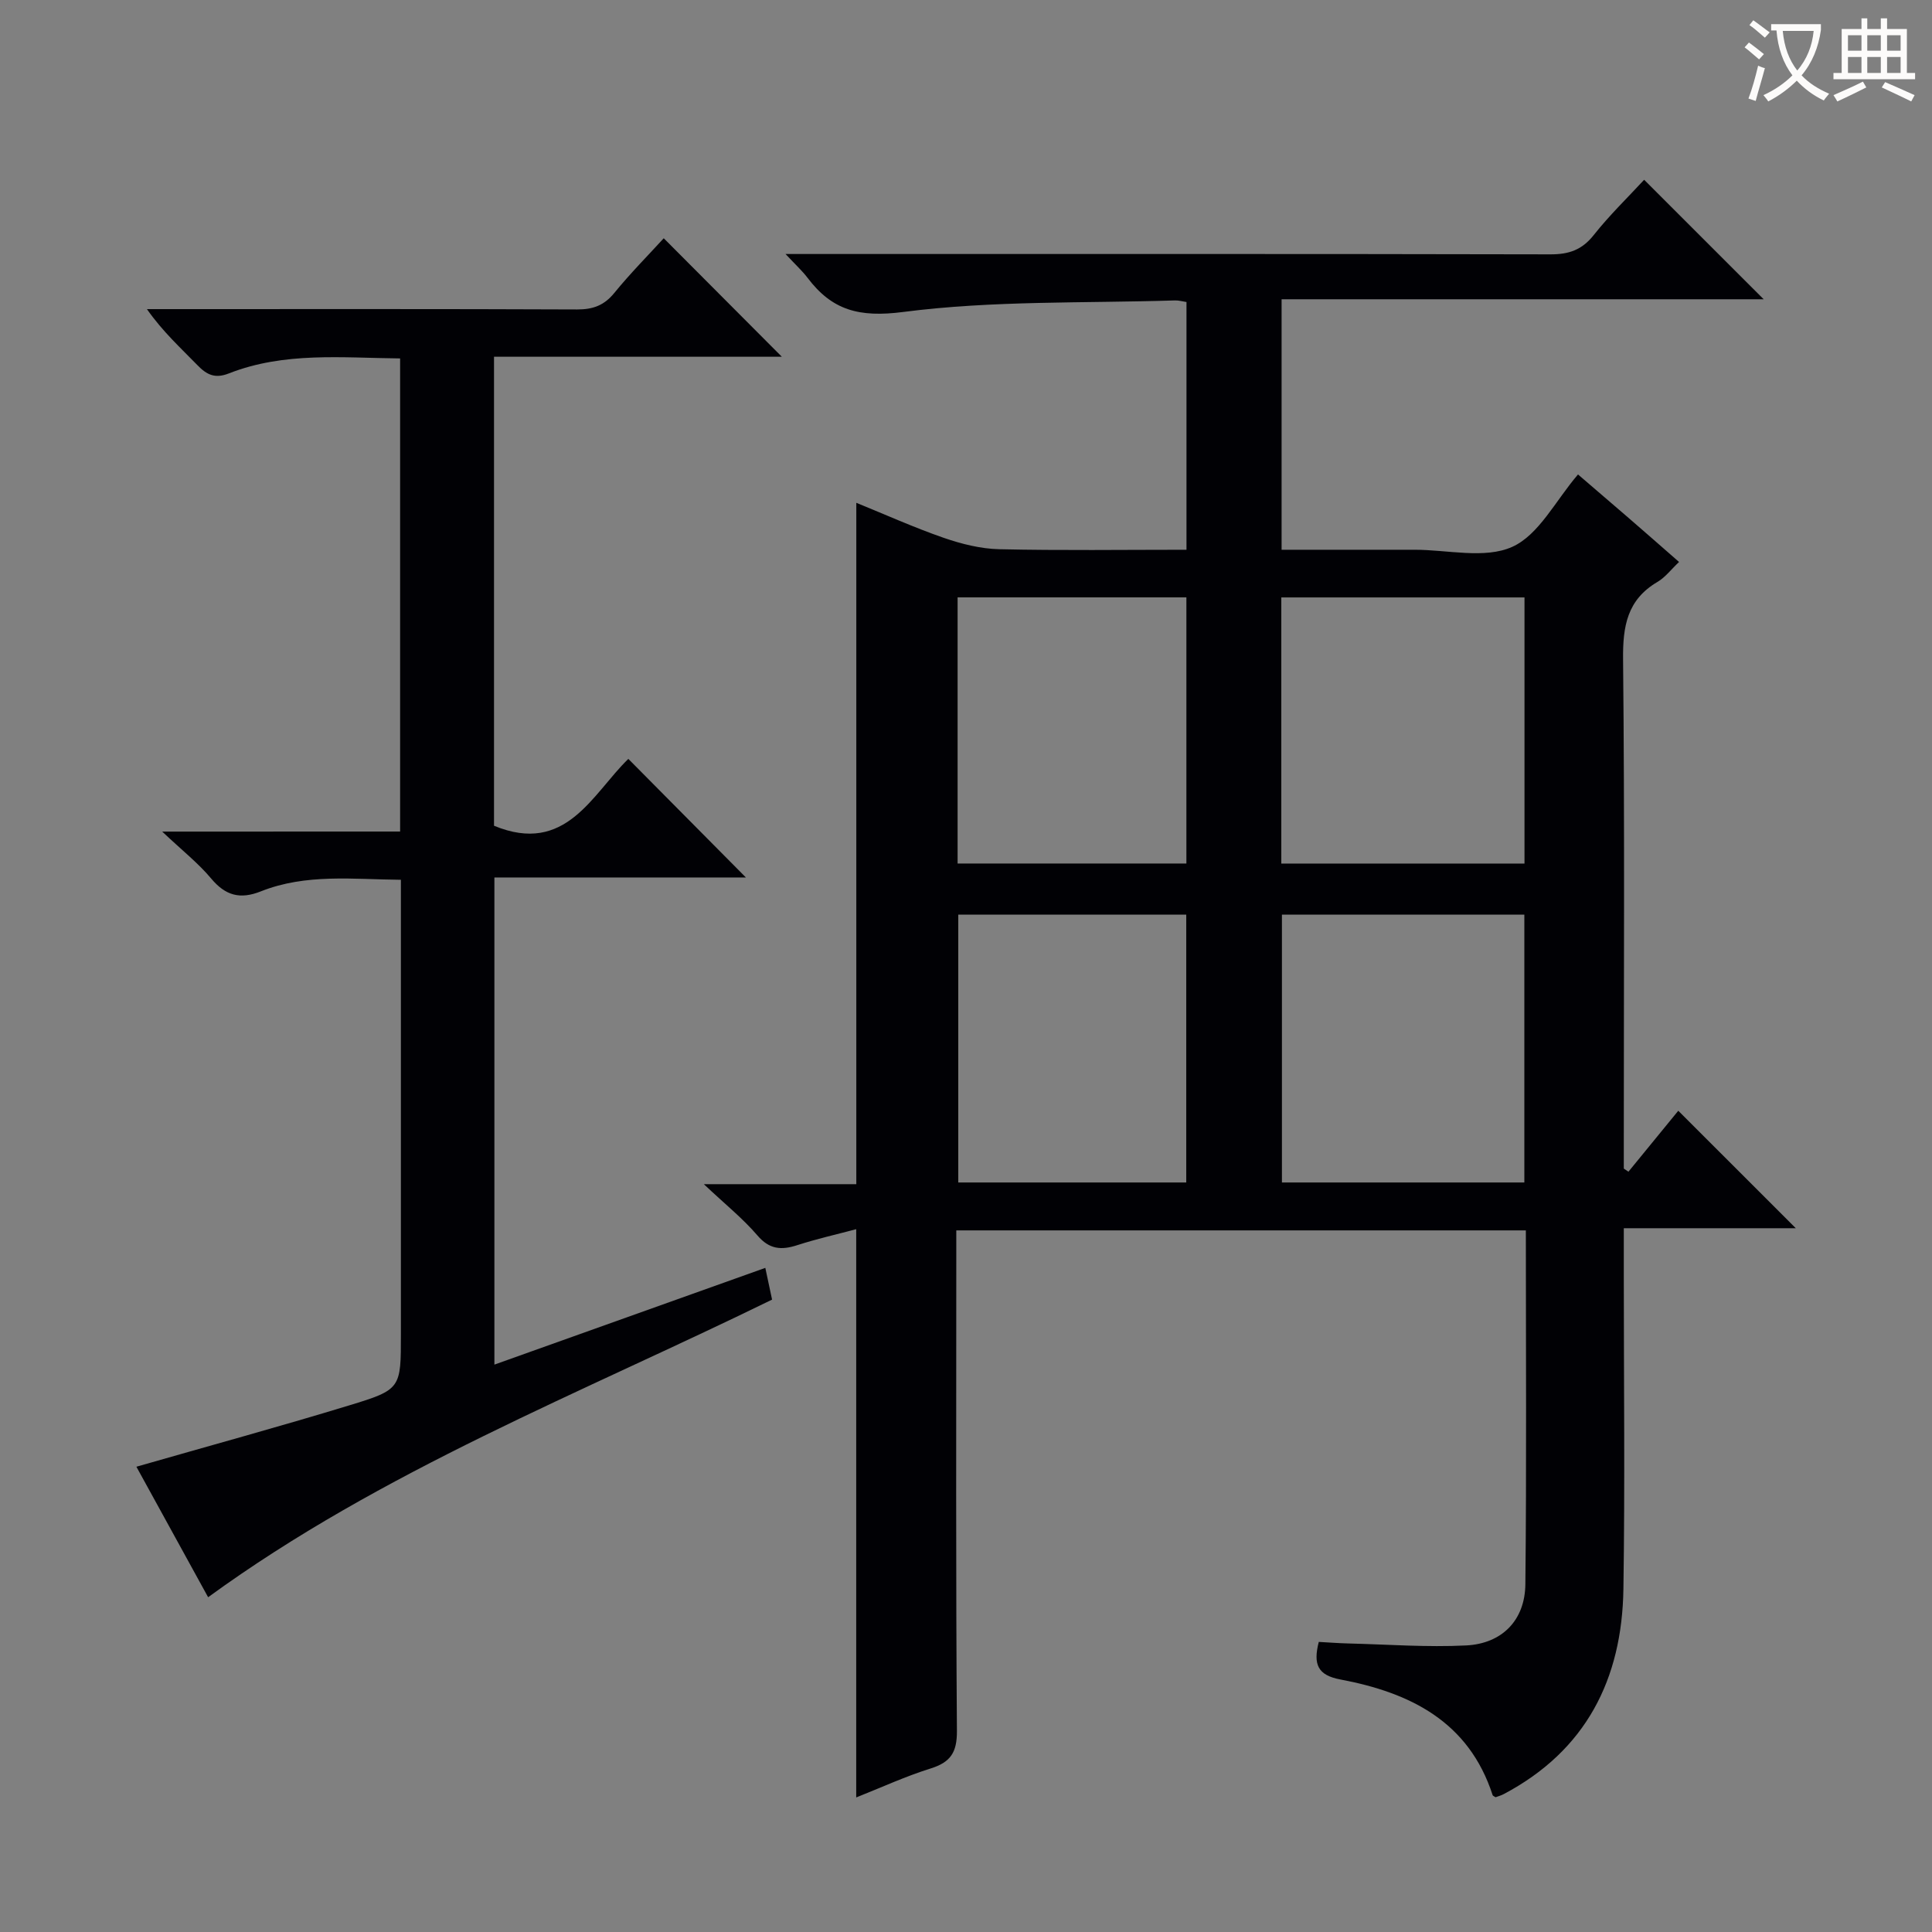 <svg enable-background="new 0 0 400 400" viewBox="0 0 400 400" xmlns="http://www.w3.org/2000/svg"><rect x="0" y="0" width="400" height="400" fill="#808080" stroke="none"/><path d="m309.64 372.1c-.33-.23-.56-.29-.6-.42-4.95-15.29-17.13-21.25-31.52-23.96-4.66-.88-5.69-3.06-4.48-7.78 1.94.1 4.01.27 6.09.32 8.14.2 16.31.82 24.43.41 7.44-.38 12.17-5.23 12.25-12.66.26-24.31.1-48.63.1-73.27-39.33 0-78.4 0-117.92 0v5.64c0 32.66-.11 65.33.13 97.99.03 4.47-1.33 6.49-5.46 7.78-5.19 1.62-10.16 3.92-15.39 5.99 0-39.31 0-78.18 0-117.65-4.01 1.07-8.17 2-12.21 3.31-3.3 1.07-5.76.89-8.25-2.02-2.99-3.49-6.63-6.41-11.09-10.61h31.57c0-47.15 0-93.84 0-141.07 5.94 2.41 11.92 5.11 18.09 7.25 3.68 1.27 7.64 2.27 11.5 2.36 12.8.29 25.61.11 38.77.11 0-17.26 0-34.14 0-51.29-.83-.12-1.62-.36-2.4-.33-18.77.6-37.71-.01-56.25 2.39-9.12 1.18-14.73-.34-19.82-7.09-1.06-1.4-2.39-2.6-4.54-4.91h6.88c50.5 0 100.99-.04 151.49.07 3.82.01 6.53-.92 8.96-4 3.27-4.13 7.1-7.83 10.43-11.44 8.25 8.25 16.33 16.33 24.75 24.74-33.17 0-66.33 0-99.81 0v51.86h20.51 7c6.83-.01 14.55 1.96 20.24-.6 5.53-2.48 8.99-9.6 13.62-14.99 3.22 2.76 6.7 5.74 10.17 8.74 3.52 3.04 7.01 6.11 10.75 9.38-1.61 1.51-2.84 3.17-4.47 4.13-6.28 3.69-7.19 9.17-7.12 16.02.34 33.33.15 66.66.15 99.99v5.45c.32.22.64.43.96.65 3.55-4.34 7.1-8.68 10.32-12.62 8.12 8.12 16.07 16.06 24.33 24.32-11.58 0-23.38 0-35.61 0v9.71c0 21.66.25 43.33-.08 64.99-.28 18.64-7.73 33.46-24.8 42.47-.57.3-1.2.46-1.67.64zm5.99-193.31c0-18.61 0-36.8 0-55.1-16.96 0-33.54 0-50.35 0v55.1zm-.03 66.03c0-18.82 0-37.17 0-55.46-16.99 0-33.57 0-50.19 0v55.46zm-69.97-66.04c0-18.59 0-36.78 0-55.1-15.95 0-31.53 0-47.37 0v55.1zm-.03 66.04c0-18.81 0-37.17 0-55.46-15.99 0-31.57 0-47.2 0v55.46z" fill="#010105"/><path d="m82.84 172.16c0-33.15 0-65.28 0-97.95-12.04-.12-23.99-1.4-35.45 3.1-2.87 1.13-4.57.3-6.5-1.69-3.48-3.58-7.19-6.94-10.47-11.62h5.07c27.99 0 55.98-.05 83.97.07 3.27.01 5.59-.81 7.71-3.4 3.35-4.11 7.1-7.89 10.25-11.34 8.31 8.34 16.47 16.52 24.45 24.53-19.07 0-39.19 0-59.59 0v97.1c14.91 6.17 20.32-6.57 27.81-13.84 8.32 8.39 16.48 16.62 24.34 24.55-16.44 0-34.08 0-52.07 0v100.86c18.66-6.66 37.18-13.28 56.09-20.03.51 2.41.94 4.42 1.4 6.57-39.56 19.37-80.77 35.4-116.76 61.62-4.84-8.81-9.88-17.98-14.85-27.02 14.77-4.24 29.45-8.25 43.99-12.68 10.84-3.29 10.77-3.53 10.77-14.72 0-31.15 0-62.3 0-94.12-9.86-.08-19.63-1.33-29 2.4-4.3 1.71-7.32.88-10.29-2.67-2.65-3.17-5.97-5.78-10.13-9.71 17.28-.01 33.07-.01 49.26-.01z" fill="#010105"/><g fill="#fcfbfa"><path d="m362.1 8.8c1.1.8 2.1 1.6 3.1 2.4l-1 1.1c-1.3-1.1-2.3-2-3-2.5zm1.9 4.8c.5.2.9.4 1.4.5-.6 2.3-1.3 4.5-1.9 6.8l-1.5-.5c.8-2.1 1.4-4.3 2-6.8zm-1-9.4c1.3.9 2.4 1.8 3.4 2.5l-1 1.1c-1.4-1.2-2.4-2.1-3.2-2.6zm3.7 2.2v-1.4h10.3v1.2c-.5 3.6-1.8 6.8-4 9.4 1.5 1.6 3.4 2.8 5.7 3.8-.3.4-.7.8-1.1 1.4-2.3-1.1-4.1-2.5-5.6-4.1-1.6 1.6-3.6 3.1-5.9 4.3-.3-.5-.7-.9-1-1.3 2.4-1.1 4.4-2.5 6-4.1-1.9-2.5-3-5.6-3.3-9.3h-1.1zm8.8 0h-6.4c.3 3.3 1.3 6 3 8.2 2-2.3 3.1-5.1 3.4-8.2z"/><path d="m385.3 3.8h1.3v2.2h2.8v-2.2h1.3v2.2h4.1v9.1h1.7v1.3h-16.9v-1.3h1.7v-9.1h4.1v-2.2zm.4 13.1.7 1.2c-1.8.9-3.8 1.9-6 2.9-.2-.4-.5-.8-.8-1.3 2.3-1 4.3-1.9 6.1-2.8zm-3.1-6.4h2.8v-3.2h-2.8zm0 4.6h2.8v-3.3h-2.8zm4-4.6h2.8v-3.2h-2.8zm0 4.6h2.8v-3.3h-2.8zm3.7 1.9c2.1.9 4.1 1.8 6.1 2.7l-.7 1.3c-2.2-1.1-4.2-2-6.1-2.9zm3.2-9.7h-2.8v3.2h2.8zm-2.8 7.8h2.8v-3.3h-2.8z"/></g></svg>